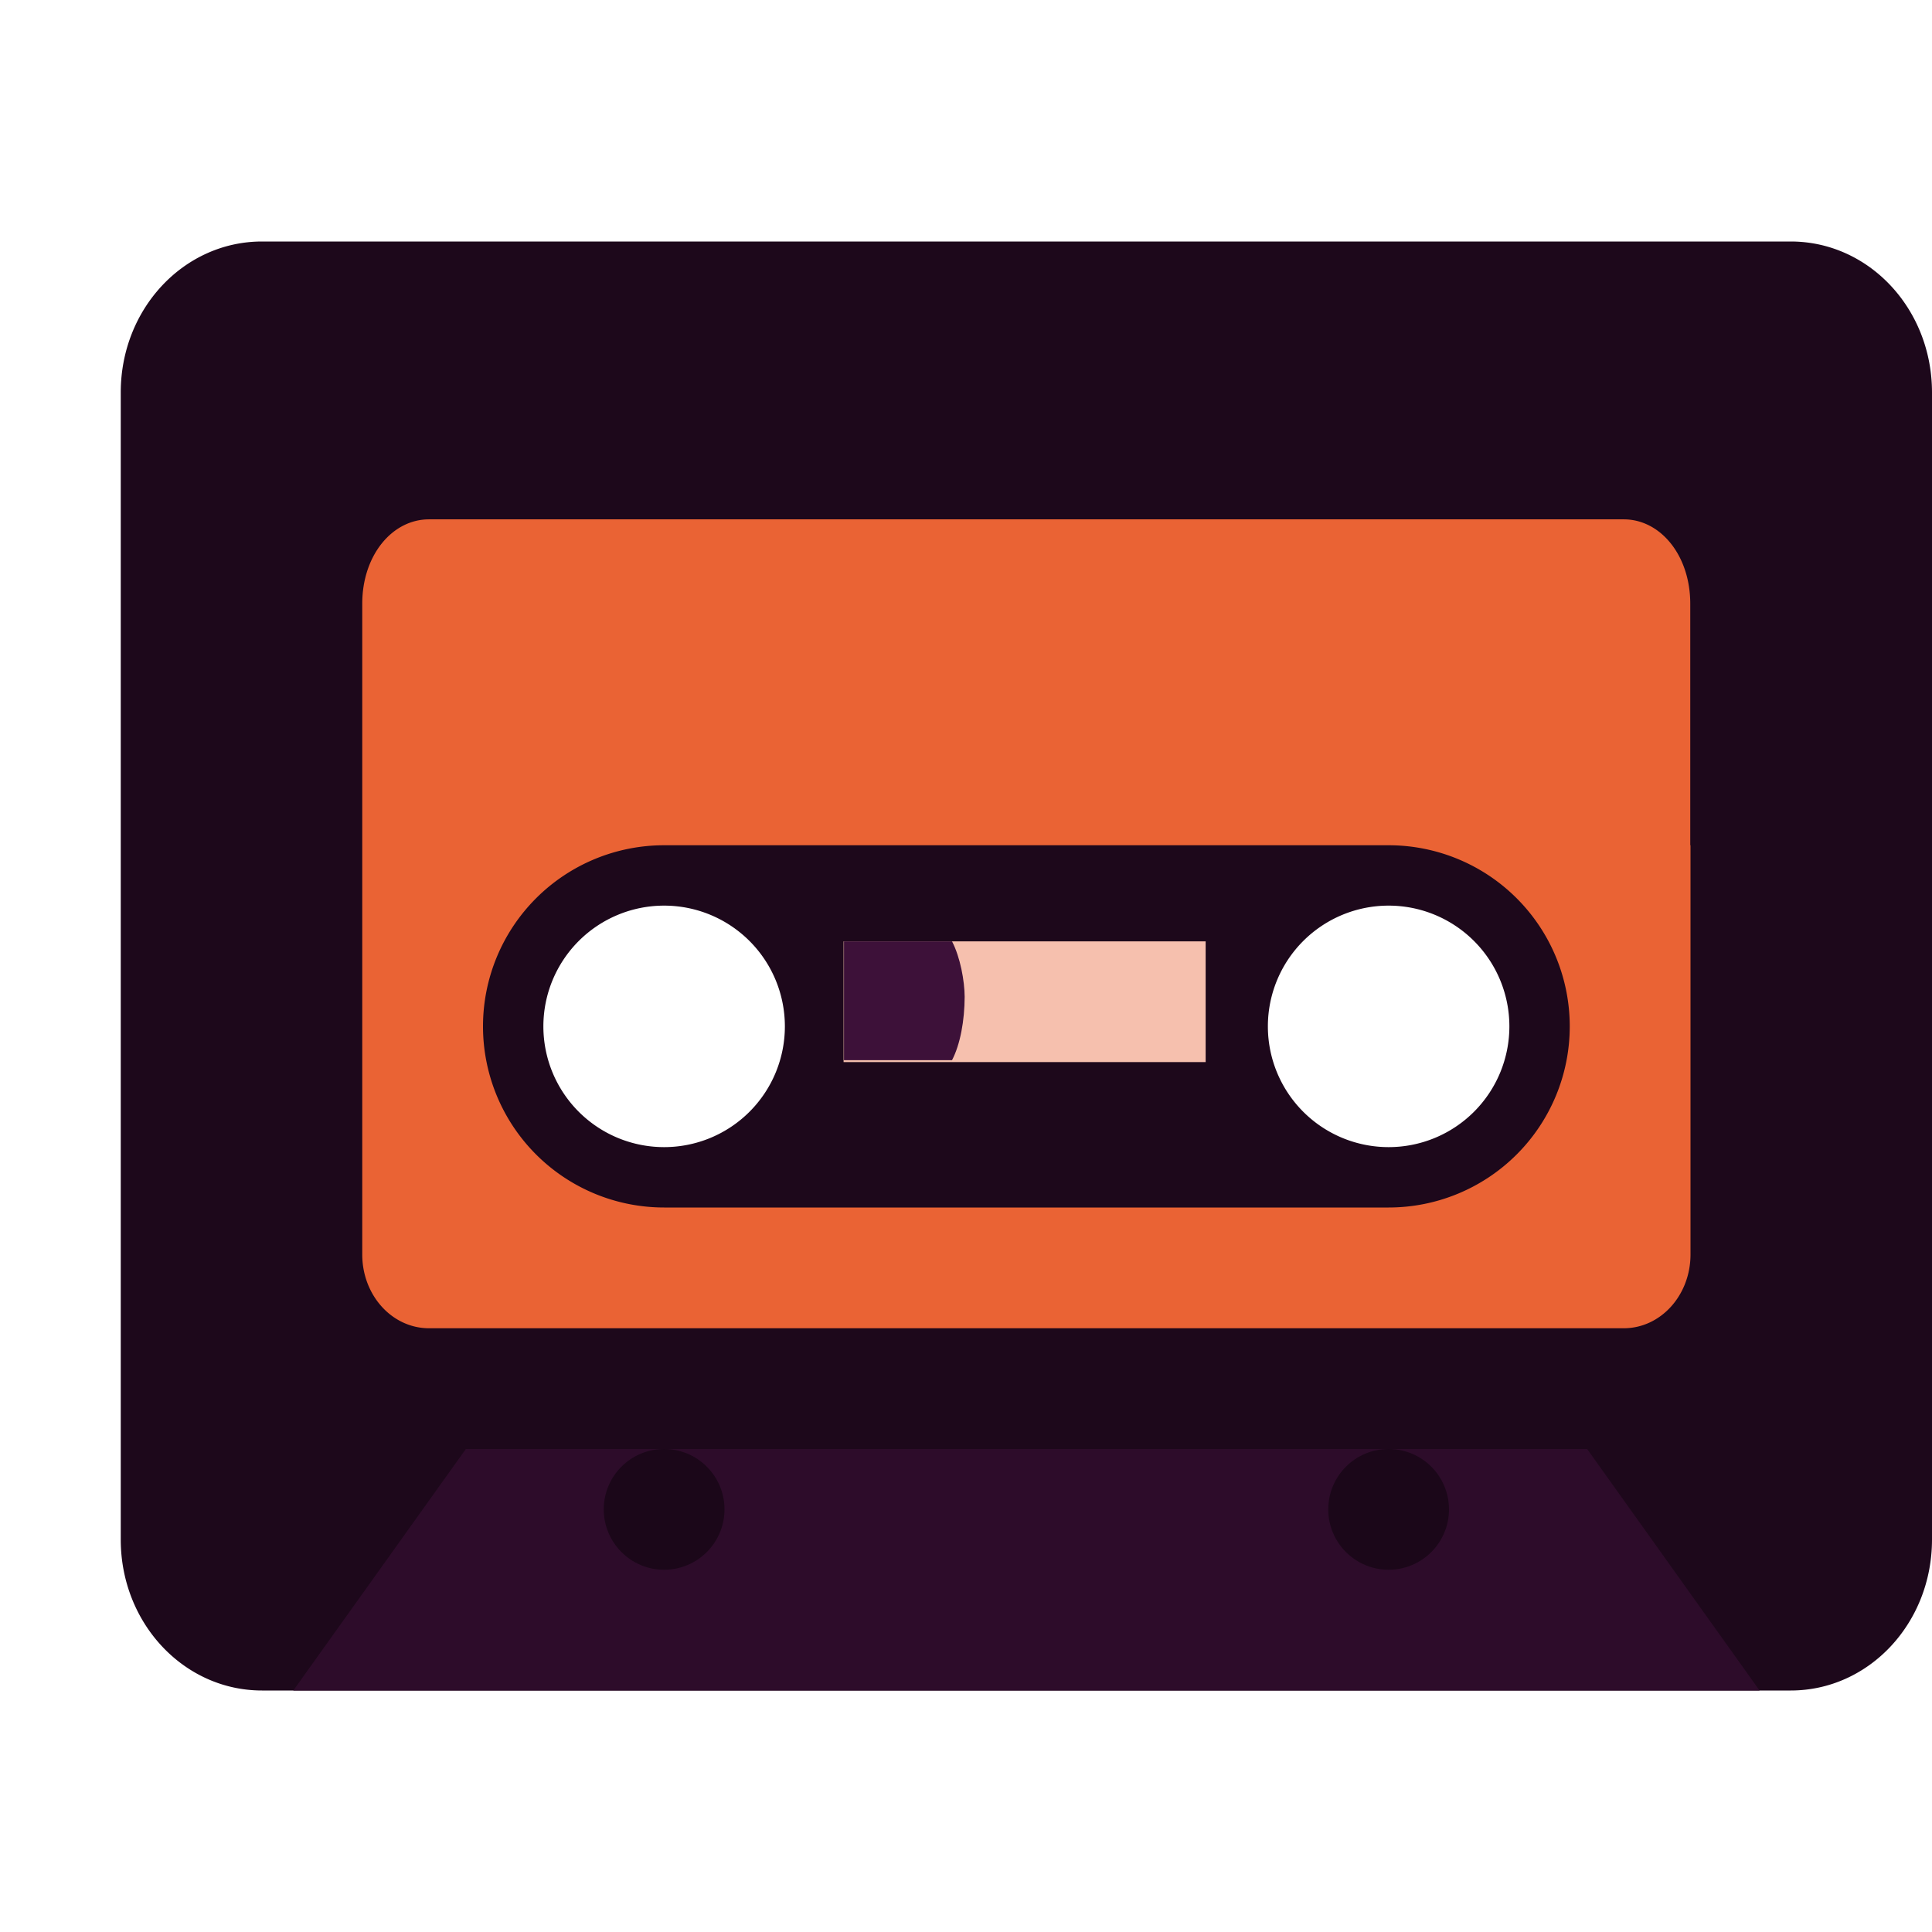 <svg xmlns="http://www.w3.org/2000/svg" width="16" height="16" version="1.1">
 <path style="fill:#1d081b" d="M 2.17,2 C 1.522,2 1,2.558 1,3.25 v 9.5 C 1,13.442 1.522,14 2.17,14 H 14.83 C 15.478,14 16,13.442 16,12.75 V 3.25 C 16,2.558 15.478,2 14.83,2 Z M 5.5,7 A 1.5,1.5 0 0 1 7,8.5 1.5,1.5 0 0 1 5.5,10 1.5,1.5 0 0 1 4,8.5 1.5,1.5 0 0 1 5.5,7 Z m 6,0 A 1.5,1.5 0 0 1 13,8.5 1.5,1.5 0 0 1 11.5,10 1.5,1.5 0 0 1 10,8.5 1.5,1.5 0 0 1 11.5,7 Z"/>
 <path style="fill:#2d0c2a" d="m 2.429,14 1.429,-2 h 9.286 l 1.428,2 z"/>
 <circle style="opacity:0.4" cx="5.5" cy="12.5" r=".5"/>
 <path style="fill:#ea6334" d="M 3.553 4.301 C 3.247 4.301 3 4.6 3 5 L 3 7 L 3 10.389 C 3 10.727 3.247 11 3.553 11 L 13.447 11 C 13.753 11 14 10.727 14 10.389 L 14 7 L 13.998 7 L 13.998 5 C 13.998 4.6 13.752 4.301 13.447 4.301 L 3.553 4.301 z M 5.551 7.199 A 1.25 1.25 0 0 1 6.801 8.449 A 1.25 1.25 0 0 1 5.551 9.699 A 1.25 1.25 0 0 1 4.301 8.449 A 1.25 1.25 0 0 1 5.551 7.199 z M 11.449 7.199 A 1.25 1.25 0 0 1 12.699 8.449 A 1.25 1.25 0 0 1 11.449 9.699 A 1.25 1.25 0 0 1 10.199 8.449 A 1.25 1.25 0 0 1 11.449 7.199 z"/>
 <path style="fill:#1d081b" d="M 5.5,7 A 1.5,1.5 0 0 0 4,8.5 1.5,1.5 0 0 0 5.5,10 h 6 A 1.5,1.5 0 0 0 13,8.5 1.5,1.5 0 0 0 11.5,7 Z m 0,0.5 a 1,1 0 0 1 1,1 1,1 0 0 1 -1,1 1,1 0 0 1 -1,-1 1,1 0 0 1 1,-1 z m 6,0 a 1,1 0 0 1 1,1 1,1 0 0 1 -1,1 1,1 0 0 1 -1,-1 1,1 0 0 1 1,-1 z"/>
 <g transform="matrix(0.787,0,0,0.656,-10.737,-722.66)">
  <rect style="fill:#f6c0ae" width="3.81" height="1.524" x="22.52" y="1113.5"/>
  <path style="fill:#3d1139" d="m 22.524,1113.5 v 1.5 h 1.137 c 0.087,-0.2 0.132,-0.5 0.133,-0.8 -0.001,-0.2 -0.046,-0.5 -0.133,-0.7 z"/>
 </g>
 <circle style="opacity:0.4" cx="11.5" cy="12.5" r=".5"/>
</svg>
